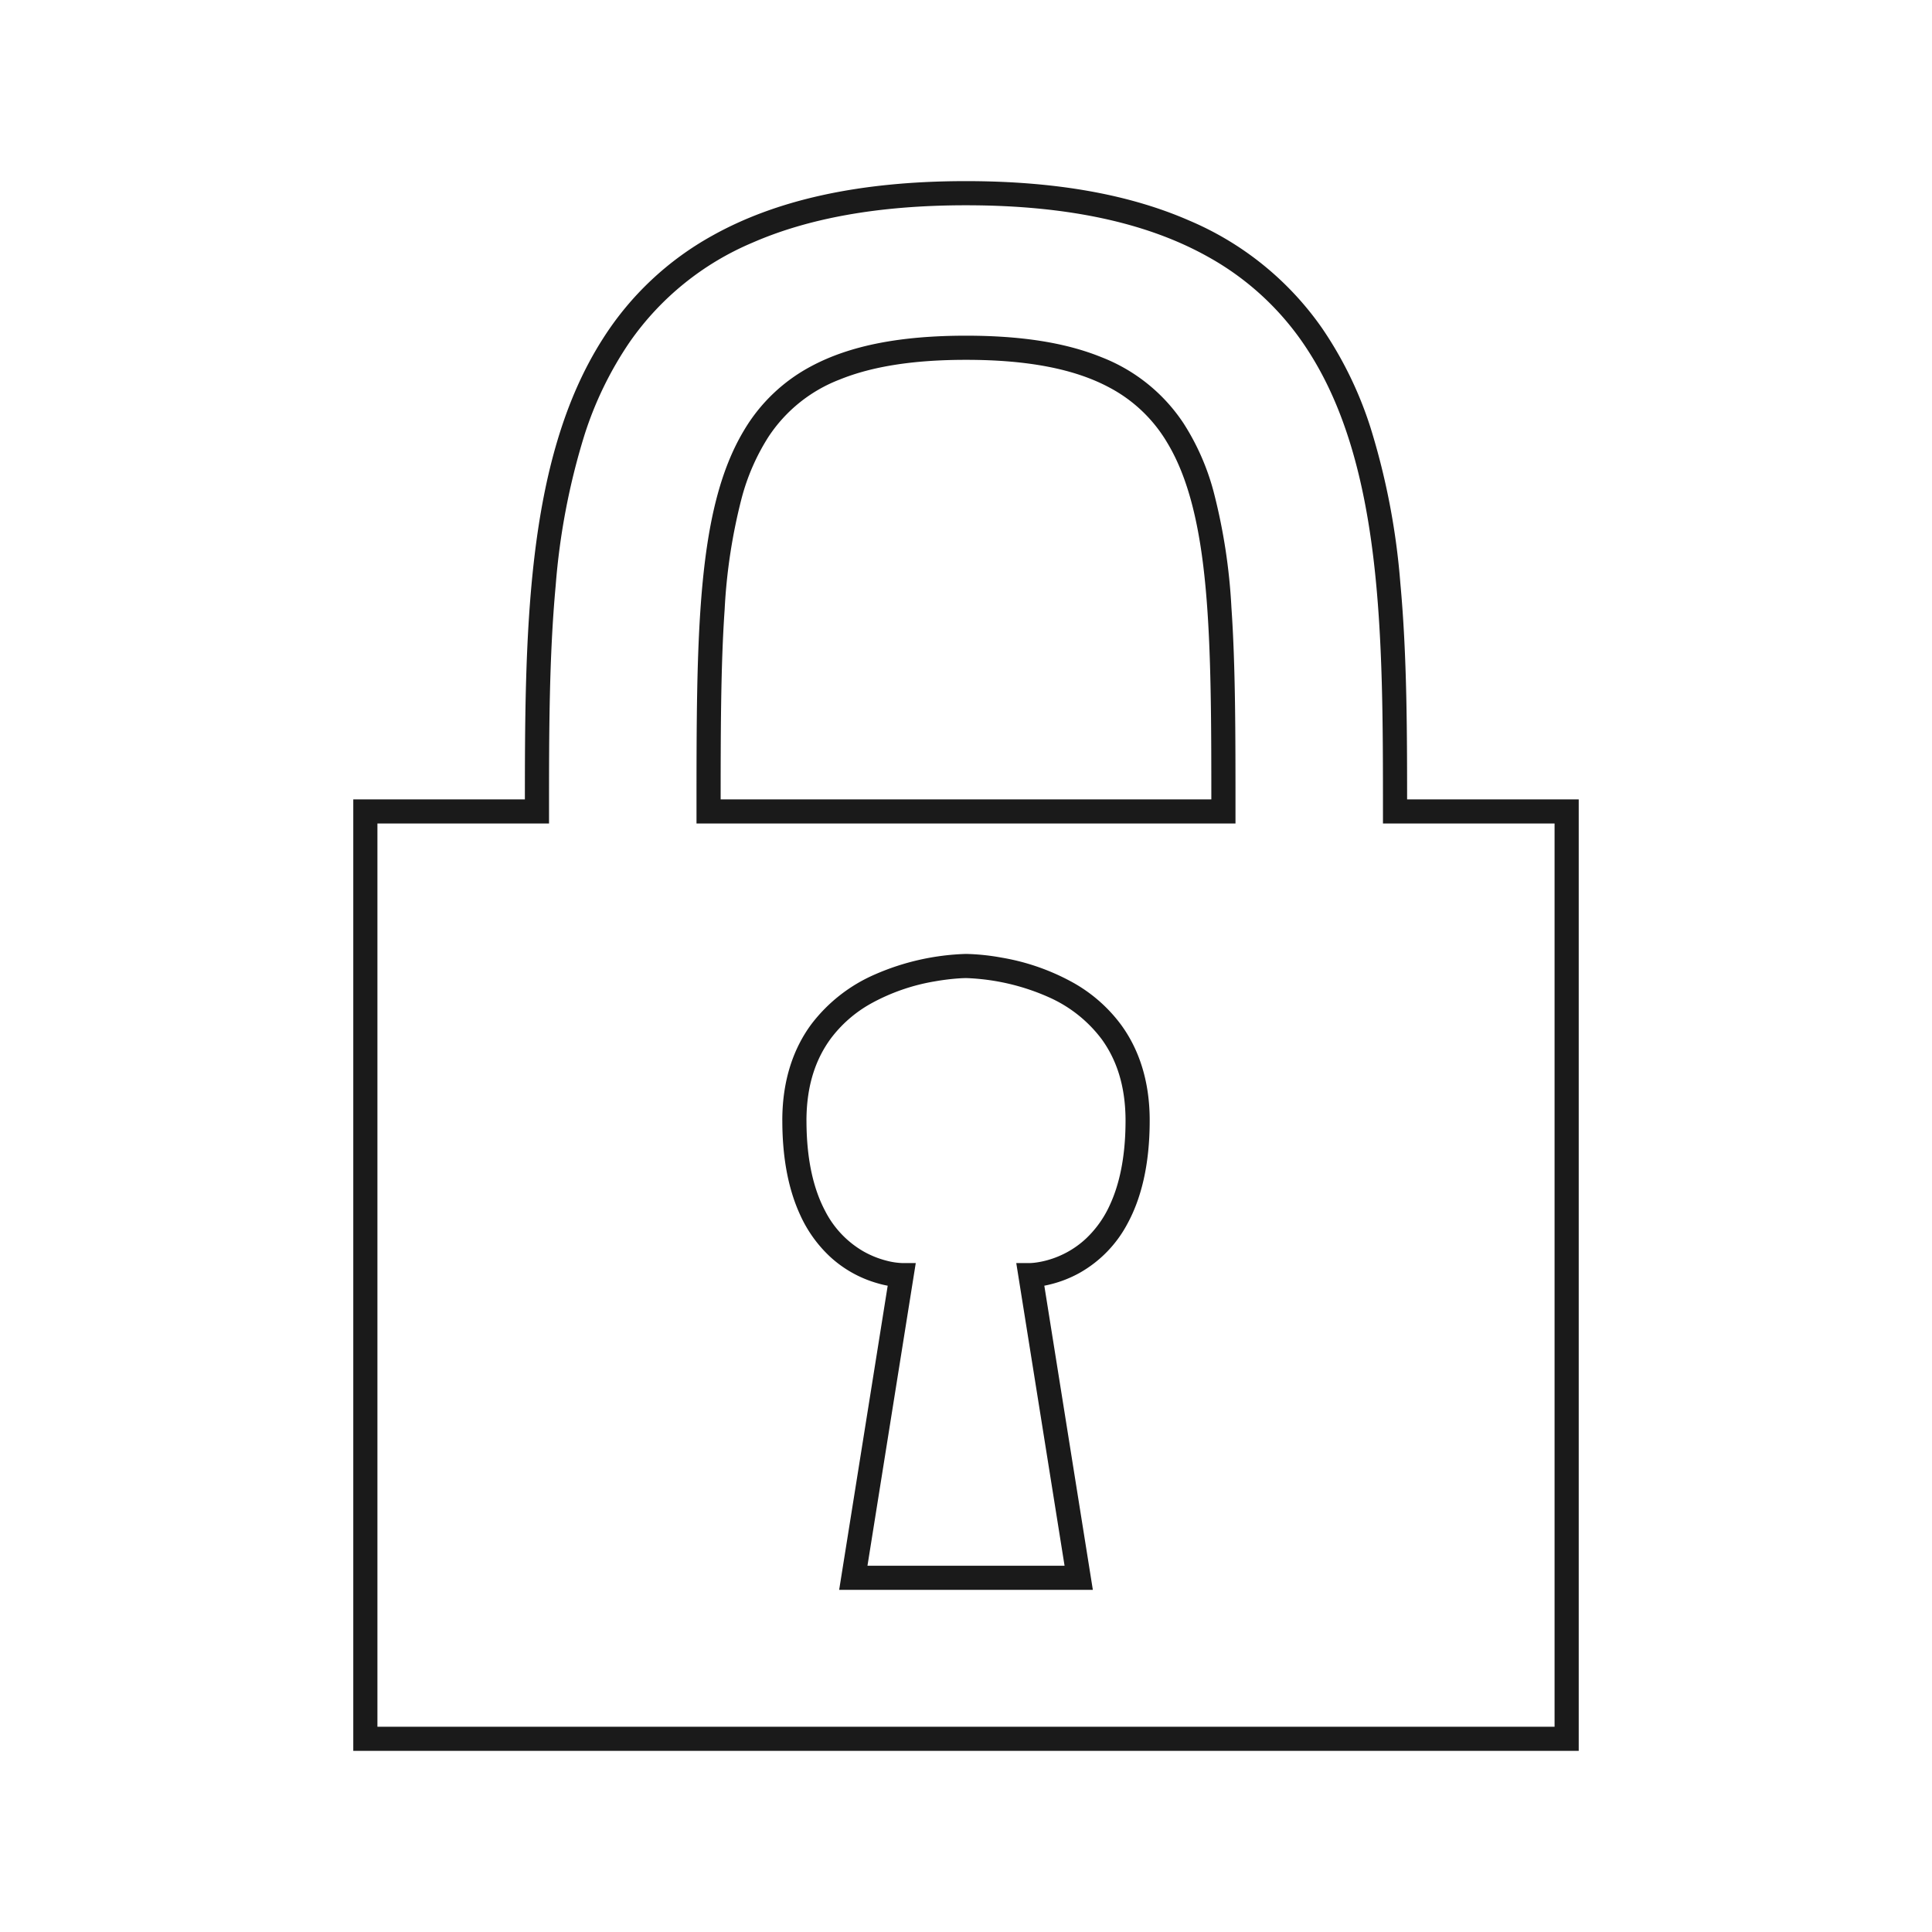 <svg xmlns="http://www.w3.org/2000/svg" viewBox="0 0 320 320">
  <defs>
    <style>
      .cls-1 {
        fill: #1a1a1a;
      }
    </style>
  </defs>
  <title>flat-lock-outline</title>
  <g id="Layer_16" data-name="Layer 16">
    <g>
      <path class="cls-1" d="M131.575,185.6h2c.009-6.033,1.646-10.351,4.049-13.61a21.225,21.225,0,0,1,6.515-5.703,33.215,33.215,0,0,1,10.728-3.748c1.538-.271,2.843-.406,3.752-.473.455-.034.81-.05,1.047-.058.119-.004.207-.006.264-.007l.06-.001h.016a36.793,36.793,0,0,1,13.697,3.166,22.197,22.197,0,0,1,8.786,6.977c2.34,3.241,3.929,7.518,3.937,13.457-.001,6.171-1.069,10.671-2.59,13.961a17.613,17.613,0,0,1-3.992,5.616,15.394,15.394,0,0,1-6.295,3.529,14.147,14.147,0,0,1-2.16.437c-.257.03-.454.045-.578.051l-.13.006-.021,0,.01.755V209.2h-.01l.01.755V209.2h-2.345l8,50.133h-32.645l8-50.133h-2.344v.872l.01-.872h-.01v.872l.01-.872a11.832,11.832,0,0,1-2.527-.397,15.488,15.488,0,0,1-3.932-1.608,16.243,16.243,0,0,1-6.213-6.614c-1.787-3.365-3.095-8.146-3.096-14.981h-4c-.001,6.629,1.151,11.729,2.959,15.639a21.619,21.619,0,0,0,4.904,6.871,19.395,19.395,0,0,0,7.928,4.445,15.784,15.784,0,0,0,3.967.645v-2l-1.975-.315-8.37,52.448H181.011l-8.369-52.448-1.975.315v2a14.963,14.963,0,0,0,3.242-.455,19.476,19.476,0,0,0,4.959-1.944,20.18,20.18,0,0,0,7.891-8.152c2.208-4.066,3.667-9.593,3.666-17.049.009-6.767-1.907-12.05-4.834-15.99a25.224,25.224,0,0,0-7.726-6.785A37.153,37.153,0,0,0,165.828,158.6,36.777,36.777,0,0,0,160,158a40.577,40.577,0,0,0-15.034,3.376,26.413,26.413,0,0,0-10.557,8.234c-2.927,3.94-4.843,9.223-4.834,15.99Z"/>
      <path class="cls-1" d="M231.062,134.4h2c-.001-12.801.003-25.655-1.119-37.784a117.575,117.575,0,0,0-4.932-25.753,63.15,63.15,0,0,0-8.04-16.514A51.05,51.05,0,0,0,196.951,36.521C187.297,32.306,175.189,30,160,30c-17.999,0-31.682,3.24-42.061,9.055A50.322,50.322,0,0,0,99.902,56.032c-6.564,10.226-9.766,22.647-11.37,36.071-1.6,13.429-1.594,27.896-1.595,42.298h2v-2H58.514V290H261.486V132.4H231.062v2h0v2h26.424V286H62.513V136.4H90.937v-2c-.001-12.799.003-25.545,1.102-37.416a113.658,113.658,0,0,1,4.749-24.872,59.16,59.16,0,0,1,7.521-15.475,47.019,47.019,0,0,1,20.341-16.45C133.661,36.25,145.21,33.999,160,34c17.532,0,30.498,3.159,40.105,8.545a46.297,46.297,0,0,1,16.627,15.649c6.084,9.461,9.205,21.284,10.763,34.382,1.562,13.093,1.568,27.425,1.567,41.824v2h2Zm-113.699,0h2c0-12.799.002-23.968.662-33.461a92.275,92.275,0,0,1,2.833-18.493A35.914,35.914,0,0,1,127.271,72.37a24.723,24.723,0,0,1,11.793-9.5c5.264-2.145,12.108-3.272,20.936-3.27,10.467-.003,18.13,1.582,23.707,4.564a24.309,24.309,0,0,1,9.627,9.167c3.547,5.872,5.432,13.912,6.361,24.126.937,10.207.941,22.544.94,36.942h2v-2H117.363v2h0v2h87.273v-2c0-12.801.002-24.032-.671-33.738A96.114,96.114,0,0,0,200.99,81.355a39.876,39.876,0,0,0-4.923-11.187,28.766,28.766,0,0,0-13.624-11.003C176.508,56.753,169.159,55.602,160,55.6c-10.852.003-19.177,1.618-25.591,5.036a28.346,28.346,0,0,0-11.171,10.633c-4.041,6.728-5.951,15.338-6.918,25.824-.96,10.493-.956,22.906-.957,37.307v2h2Z"/>
    </g>
  </g>
</svg>
